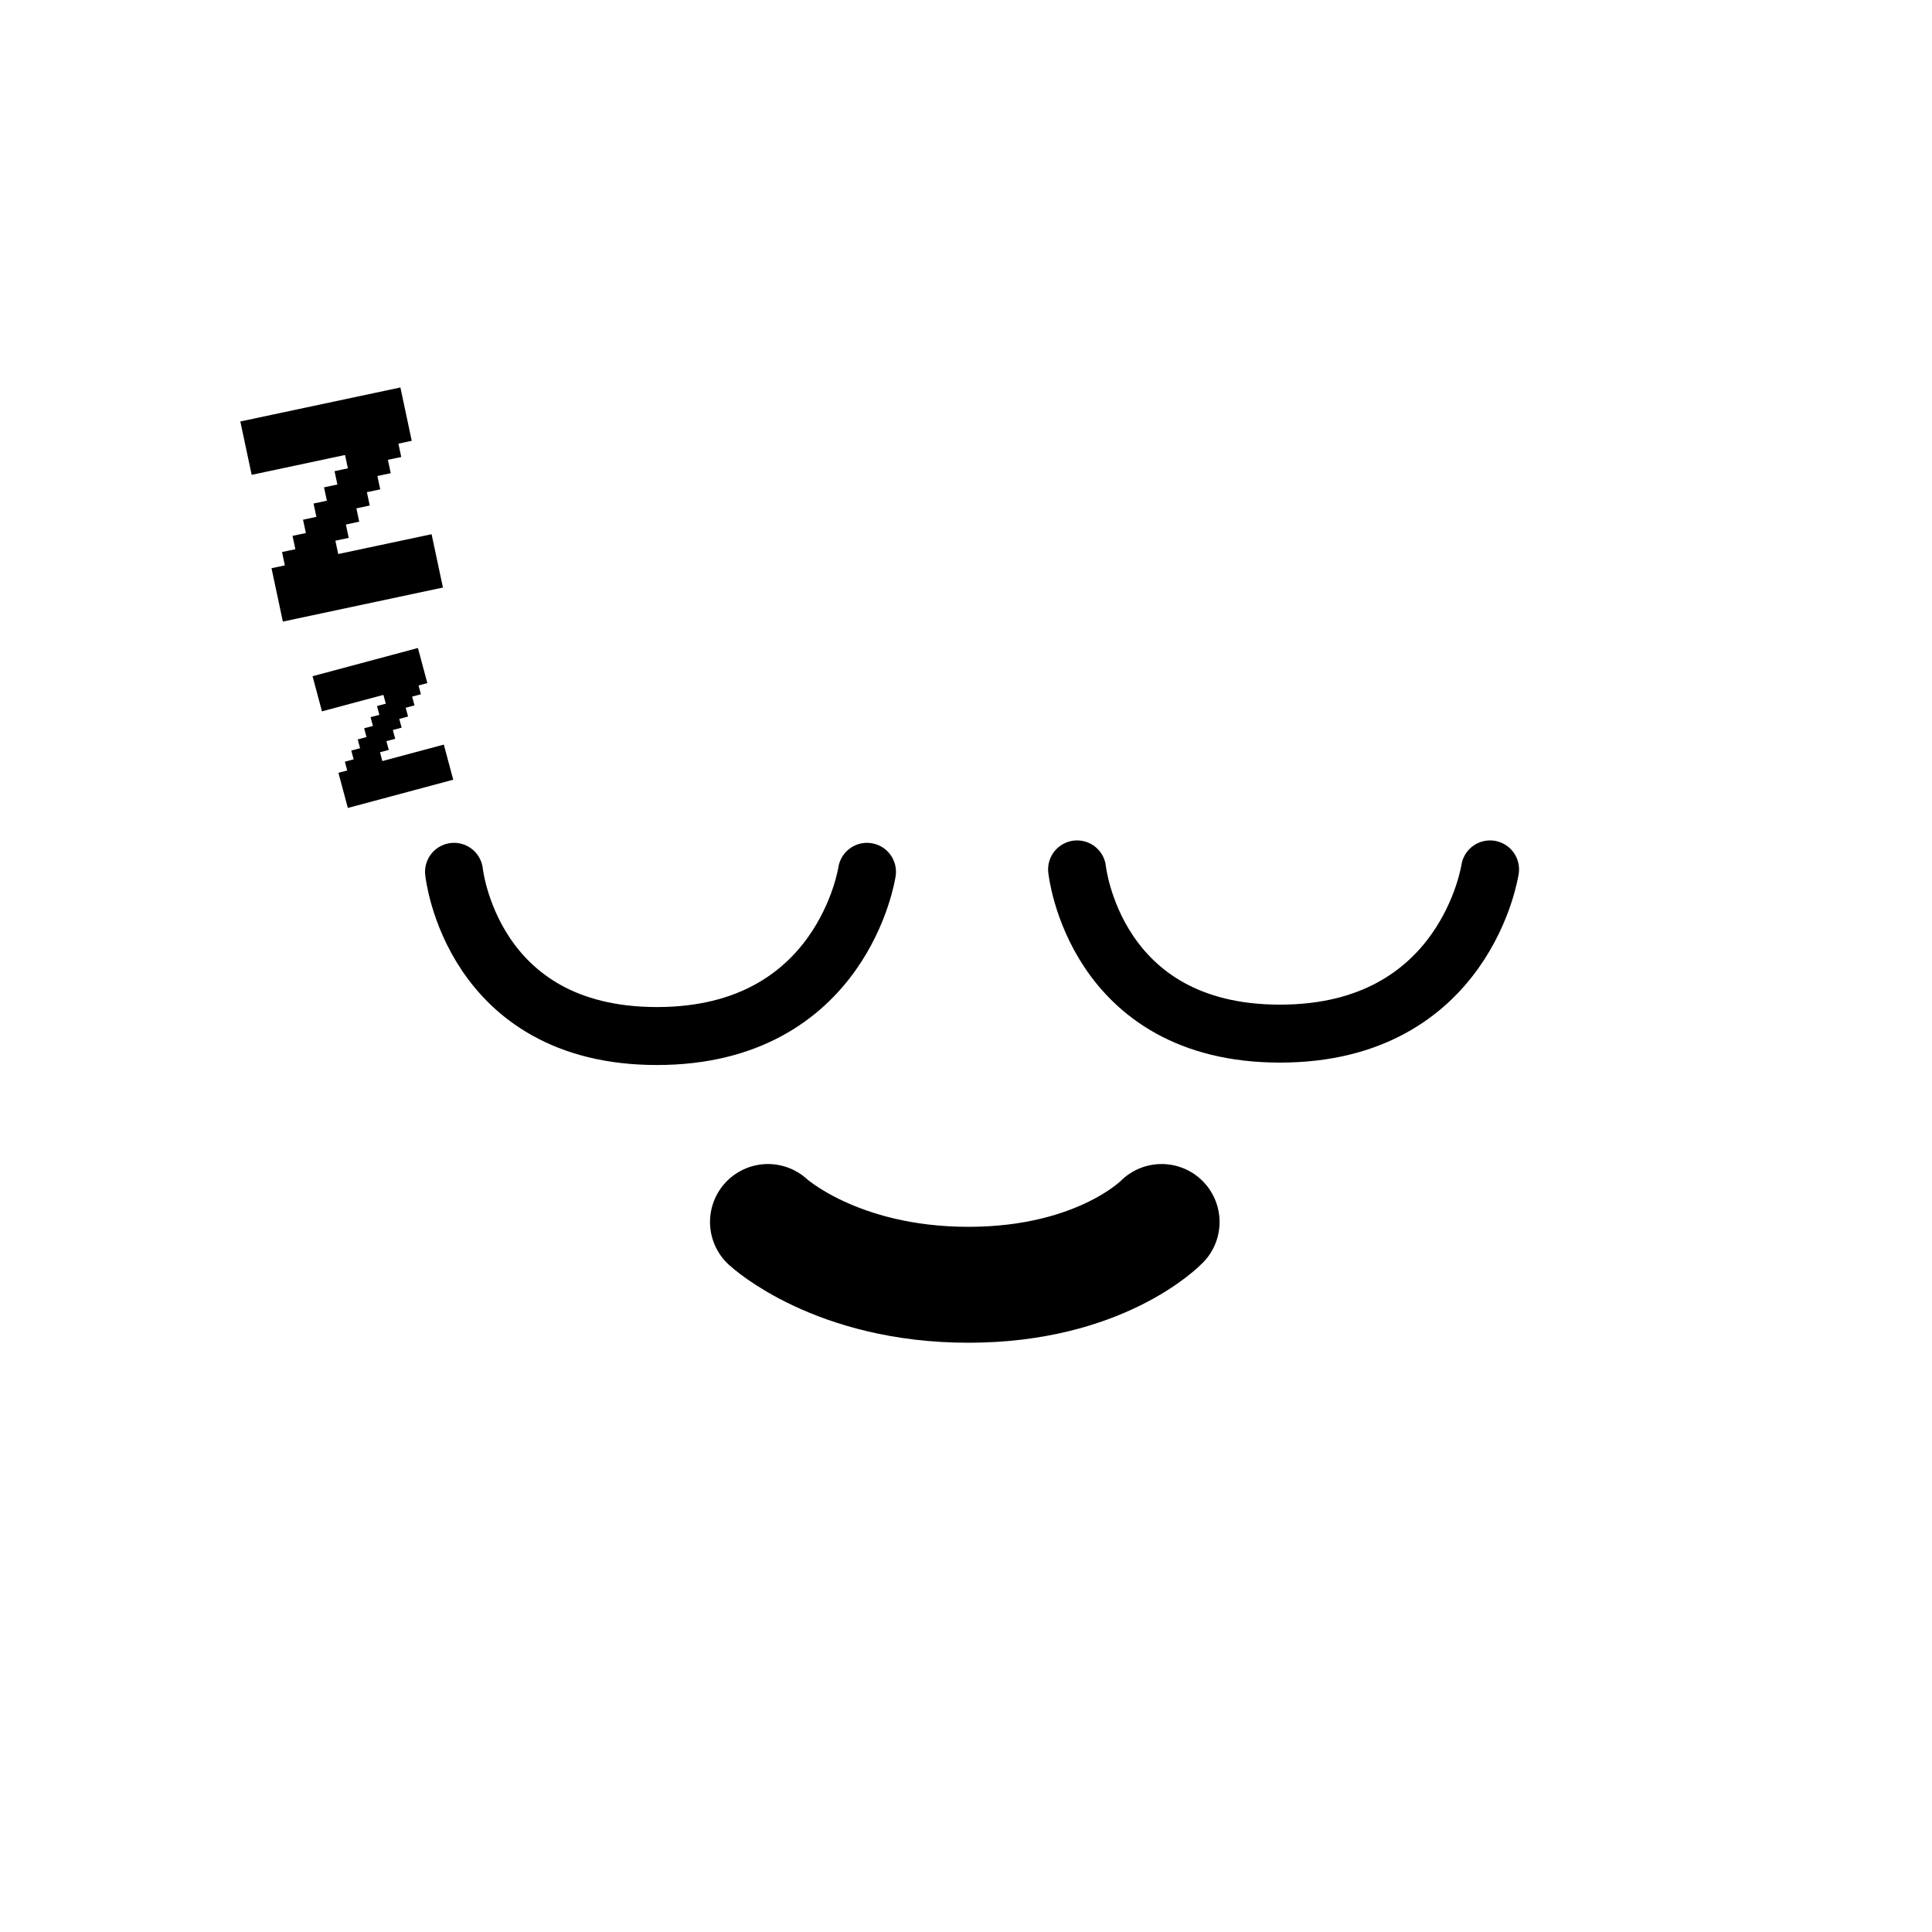 <svg width="400" height="400" viewBox="0 0 400 400" fill="none" xmlns="http://www.w3.org/2000/svg">
<rect width="400" height="400" fill="transparent"/>
<path d="M94 180.5C94 180.5 97.5 214.5 136 214.5C174.5 214.5 179.5 180.5 179.5 180.5" stroke="black" stroke-width="12" stroke-linecap="round"/>
<path d="M223 180C223 180 226.5 214 265 214C303.5 214 308.5 180 308.5 180" stroke="black" stroke-width="12" stroke-linecap="round"/>
<path d="M159 253C159 253 173 266 200.5 266C228 266 240.5 253 240.5 253" stroke="black" stroke-width="24" stroke-linecap="round"/>
<path d="M64.71 140.008L66.528 139.521L67.016 141.339L65.197 141.826L64.71 140.008ZM66.528 139.521L68.347 139.033L68.834 140.852L67.016 141.339L66.528 139.521ZM68.347 139.033L70.165 138.546L70.652 140.364L68.834 140.852L68.347 139.033ZM70.165 138.546L71.983 138.059L72.47 139.877L70.652 140.364L70.165 138.546ZM71.983 138.059L73.801 137.572L74.288 139.39L72.47 139.877L71.983 138.059ZM73.801 137.572L75.619 137.085L76.107 138.903L74.288 139.39L73.801 137.572ZM75.619 137.085L77.438 136.597L77.925 138.416L76.107 138.903L75.619 137.085ZM77.438 136.597L79.256 136.11L79.743 137.928L77.925 138.416L77.438 136.597ZM79.256 136.11L81.074 135.623L81.561 137.441L79.743 137.928L79.256 136.11ZM81.074 135.623L82.892 135.136L83.379 136.954L81.561 137.441L81.074 135.623ZM82.892 135.136L84.71 134.649L85.198 136.467L83.379 136.954L82.892 135.136ZM83.379 136.954L85.198 136.467L85.685 138.285L83.867 138.772L83.379 136.954ZM84.71 134.649L86.529 134.161L87.016 135.98L85.198 136.467L84.71 134.649ZM85.198 136.467L87.016 135.98L87.503 137.798L85.685 138.285L85.198 136.467ZM85.685 138.285L87.503 137.798L87.99 139.616L86.172 140.103L85.685 138.285ZM86.172 140.103L87.99 139.616L88.478 141.434L86.659 141.921L86.172 140.103ZM84.354 140.59L86.172 140.103L86.659 141.921L84.841 142.409L84.354 140.59ZM82.536 141.078L84.354 140.59L84.841 142.409L83.023 142.896L82.536 141.078ZM80.717 141.565L82.536 141.078L83.023 142.896L81.205 143.383L80.717 141.565ZM78.899 142.052L80.717 141.565L81.205 143.383L79.386 143.87L78.899 142.052ZM77.081 142.539L78.899 142.052L79.386 143.87L77.568 144.357L77.081 142.539ZM75.263 143.026L77.081 142.539L77.568 144.357L75.75 144.845L75.263 143.026ZM73.445 143.514L75.263 143.026L75.75 144.845L73.932 145.332L73.445 143.514ZM71.626 144.001L73.445 143.514L73.932 145.332L72.114 145.819L71.626 144.001ZM69.808 144.488L71.626 144.001L72.114 145.819L70.295 146.306L69.808 144.488ZM67.99 144.975L69.808 144.488L70.295 146.306L68.477 146.793L67.99 144.975ZM66.172 145.462L67.99 144.975L68.477 146.793L66.659 147.281L66.172 145.462ZM65.684 143.644L67.503 143.157L67.99 144.975L66.172 145.462L65.684 143.644ZM65.197 141.826L67.016 141.339L67.503 143.157L65.684 143.644L65.197 141.826ZM67.016 141.339L68.834 140.852L69.321 142.67L67.503 143.157L67.016 141.339ZM68.834 140.852L70.652 140.364L71.139 142.183L69.321 142.67L68.834 140.852ZM70.652 140.364L72.47 139.877L72.957 141.695L71.139 142.183L70.652 140.364ZM72.47 139.877L74.288 139.39L74.776 141.208L72.957 141.695L72.47 139.877ZM74.288 139.39L76.107 138.903L76.594 140.721L74.776 141.208L74.288 139.39ZM76.107 138.903L77.925 138.416L78.412 140.234L76.594 140.721L76.107 138.903ZM77.925 138.416L79.743 137.928L80.23 139.747L78.412 140.234L77.925 138.416ZM80.23 139.747L82.048 139.259L82.536 141.078L80.717 141.565L80.23 139.747ZM82.048 139.259L83.867 138.772L84.354 140.59L82.536 141.078L82.048 139.259ZM83.867 138.772L85.685 138.285L86.172 140.103L84.354 140.59L83.867 138.772ZM81.561 137.441L83.379 136.954L83.867 138.772L82.048 139.259L81.561 137.441ZM79.743 137.928L81.561 137.441L82.048 139.259L80.23 139.747L79.743 137.928ZM76.594 140.721L78.412 140.234L78.899 142.052L77.081 142.539L76.594 140.721ZM74.776 141.208L76.594 140.721L77.081 142.539L75.263 143.026L74.776 141.208ZM72.957 141.695L74.776 141.208L75.263 143.026L73.445 143.514L72.957 141.695ZM71.139 142.183L72.957 141.695L73.445 143.514L71.626 144.001L71.139 142.183ZM69.321 142.67L71.139 142.183L71.626 144.001L69.808 144.488L69.321 142.67ZM67.503 143.157L69.321 142.67L69.808 144.488L67.99 144.975L67.503 143.157ZM78.412 140.234L80.23 139.747L80.717 141.565L78.899 142.052L78.412 140.234ZM84.841 142.409L86.659 141.921L87.146 143.74L85.328 144.227L84.841 142.409ZM83.023 142.896L84.841 142.409L85.328 144.227L83.51 144.714L83.023 142.896ZM81.205 143.383L83.023 142.896L83.51 144.714L81.692 145.201L81.205 143.383ZM79.386 143.87L81.205 143.383L81.692 145.201L79.874 145.688L79.386 143.87ZM79.874 145.688L81.692 145.201L82.179 147.019L80.361 147.507L79.874 145.688ZM78.055 146.176L79.874 145.688L80.361 147.507L78.543 147.994L78.055 146.176ZM81.692 145.201L83.51 144.714L83.997 146.532L82.179 147.019L81.692 145.201ZM83.51 144.714L85.328 144.227L85.815 146.045L83.997 146.532L83.51 144.714ZM82.179 147.019L83.997 146.532L84.484 148.35L82.666 148.838L82.179 147.019ZM80.361 147.507L82.179 147.019L82.666 148.838L80.848 149.325L80.361 147.507ZM78.543 147.994L80.361 147.507L80.848 149.325L79.03 149.812L78.543 147.994ZM76.724 148.481L78.543 147.994L79.03 149.812L77.212 150.299L76.724 148.481ZM75.393 150.786L77.212 150.299L77.699 152.117L75.88 152.605L75.393 150.786ZM77.212 150.299L79.03 149.812L79.517 151.63L77.699 152.117L77.212 150.299ZM79.03 149.812L80.848 149.325L81.335 151.143L79.517 151.63L79.03 149.812ZM80.848 149.325L82.666 148.838L83.153 150.656L81.335 151.143L80.848 149.325ZM71.4 157.703L73.219 157.215L73.706 159.034L71.887 159.521L71.4 157.703ZM73.219 157.215L75.037 156.728L75.524 158.546L73.706 159.034L73.219 157.215ZM75.037 156.728L76.855 156.241L77.342 158.059L75.524 158.546L75.037 156.728ZM76.855 156.241L78.673 155.754L79.16 157.572L77.342 158.059L76.855 156.241ZM76.368 154.423L78.186 153.936L78.673 155.754L76.855 156.241L76.368 154.423ZM78.186 153.936L80.004 153.448L80.491 155.267L78.673 155.754L78.186 153.936ZM77.699 152.117L79.517 151.63L80.004 153.448L78.186 153.936L77.699 152.117ZM79.517 151.63L81.335 151.143L81.822 152.961L80.004 153.448L79.517 151.63ZM75.88 152.605L77.699 152.117L78.186 153.936L76.368 154.423L75.88 152.605ZM74.062 153.092L75.88 152.605L76.368 154.423L74.549 154.91L74.062 153.092ZM74.549 154.91L76.368 154.423L76.855 156.241L75.037 156.728L74.549 154.91ZM72.731 155.397L74.549 154.91L75.037 156.728L73.219 157.215L72.731 155.397ZM70.069 160.008L71.887 159.521L72.375 161.339L70.556 161.826L70.069 160.008ZM71.887 159.521L73.706 159.034L74.193 160.852L72.375 161.339L71.887 159.521ZM73.706 159.034L75.524 158.546L76.011 160.365L74.193 160.852L73.706 159.034ZM75.524 158.546L77.342 158.059L77.829 159.877L76.011 160.365L75.524 158.546ZM77.342 158.059L79.16 157.572L79.647 159.39L77.829 159.877L77.342 158.059ZM79.16 157.572L80.978 157.085L81.466 158.903L79.647 159.39L79.16 157.572ZM80.978 157.085L82.797 156.598L83.284 158.416L81.466 158.903L80.978 157.085ZM82.797 156.598L84.615 156.111L85.102 157.929L83.284 158.416L82.797 156.598ZM84.615 156.111L86.433 155.623L86.92 157.442L85.102 157.929L84.615 156.111ZM86.433 155.623L88.251 155.136L88.739 156.954L86.92 157.442L86.433 155.623ZM88.251 155.136L90.07 154.649L90.557 156.467L88.739 156.954L88.251 155.136ZM90.07 154.649L91.888 154.162L92.375 155.98L90.557 156.467L90.07 154.649ZM90.557 156.467L92.375 155.98L92.862 157.798L91.044 158.285L90.557 156.467ZM91.044 158.285L92.862 157.798L93.349 159.616L91.531 160.104L91.044 158.285ZM91.531 160.104L93.349 159.616L93.837 161.435L92.018 161.922L91.531 160.104ZM89.713 160.591L91.531 160.104L92.018 161.922L90.2 162.409L89.713 160.591ZM87.895 161.078L89.713 160.591L90.2 162.409L88.382 162.896L87.895 161.078ZM86.076 161.565L87.895 161.078L88.382 162.896L86.564 163.383L86.076 161.565ZM84.258 162.052L86.076 161.565L86.564 163.383L84.746 163.871L84.258 162.052ZM82.44 162.54L84.258 162.052L84.746 163.871L82.927 164.358L82.44 162.54ZM80.622 163.027L82.44 162.54L82.927 164.358L81.109 164.845L80.622 163.027ZM78.804 163.514L80.622 163.027L81.109 164.845L79.291 165.332L78.804 163.514ZM76.985 164.001L78.804 163.514L79.291 165.332L77.473 165.819L76.985 164.001ZM75.167 164.488L76.985 164.001L77.473 165.819L75.654 166.307L75.167 164.488ZM73.349 164.975L75.167 164.488L75.654 166.307L73.836 166.794L73.349 164.975ZM72.862 163.157L74.68 162.67L75.167 164.488L73.349 164.975L72.862 163.157ZM71.044 163.644L72.862 163.157L73.349 164.975L71.531 165.463L71.044 163.644ZM70.556 161.826L72.375 161.339L72.862 163.157L71.044 163.644L70.556 161.826ZM71.531 165.463L73.349 164.975L73.836 166.794L72.018 167.281L71.531 165.463ZM74.68 162.67L76.498 162.183L76.985 164.001L75.167 164.488L74.68 162.67ZM76.498 162.183L78.317 161.696L78.804 163.514L76.985 164.001L76.498 162.183ZM78.317 161.696L80.135 161.209L80.622 163.027L78.804 163.514L78.317 161.696ZM80.135 161.209L81.953 160.721L82.44 162.54L80.622 163.027L80.135 161.209ZM81.953 160.721L83.771 160.234L84.258 162.052L82.44 162.54L81.953 160.721ZM83.771 160.234L85.589 159.747L86.076 161.565L84.258 162.052L83.771 160.234ZM85.589 159.747L87.407 159.26L87.895 161.078L86.076 161.565L85.589 159.747ZM87.407 159.26L89.226 158.773L89.713 160.591L87.895 161.078L87.407 159.26ZM89.226 158.773L91.044 158.285L91.531 160.104L89.713 160.591L89.226 158.773ZM88.739 156.954L90.557 156.467L91.044 158.285L89.226 158.773L88.739 156.954ZM86.92 157.442L88.739 156.954L89.226 158.773L87.407 159.26L86.92 157.442ZM83.284 158.416L85.102 157.929L85.589 159.747L83.771 160.234L83.284 158.416ZM81.466 158.903L83.284 158.416L83.771 160.234L81.953 160.721L81.466 158.903ZM79.647 159.39L81.466 158.903L81.953 160.721L80.135 161.209L79.647 159.39ZM77.829 159.877L79.647 159.39L80.135 161.209L78.317 161.696L77.829 159.877ZM76.011 160.365L77.829 159.877L78.317 161.696L76.498 162.183L76.011 160.365ZM74.193 160.852L76.011 160.365L76.498 162.183L74.68 162.67L74.193 160.852ZM72.375 161.339L74.193 160.852L74.68 162.67L72.862 163.157L72.375 161.339ZM85.102 157.929L86.92 157.442L87.407 159.26L85.589 159.747L85.102 157.929Z" fill="black"/>
<path d="M49.757 87.265L52.519 86.678L53.106 89.44L50.344 90.027L49.757 87.265ZM52.519 86.678L55.281 86.091L55.868 88.853L53.106 89.44L52.519 86.678ZM55.281 86.091L58.043 85.504L58.63 88.266L55.868 88.853L55.281 86.091ZM58.043 85.504L60.805 84.917L61.392 87.679L58.63 88.266L58.043 85.504ZM60.805 84.917L63.567 84.33L64.154 87.092L61.392 87.679L60.805 84.917ZM63.567 84.33L66.328 83.743L66.915 86.505L64.154 87.092L63.567 84.33ZM66.328 83.743L69.09 83.156L69.677 85.918L66.915 86.505L66.328 83.743ZM69.09 83.156L71.852 82.569L72.439 85.331L69.677 85.918L69.09 83.156ZM71.852 82.569L74.614 81.982L75.201 84.744L72.439 85.331L71.852 82.569ZM74.614 81.982L77.376 81.395L77.963 84.157L75.201 84.744L74.614 81.982ZM77.376 81.395L80.138 80.808L80.725 83.57L77.963 84.157L77.376 81.395ZM77.963 84.157L80.725 83.57L81.312 86.331L78.55 86.918L77.963 84.157ZM80.138 80.808L82.899 80.221L83.486 82.983L80.725 83.57L80.138 80.808ZM80.725 83.57L83.486 82.983L84.073 85.744L81.312 86.331L80.725 83.57ZM81.312 86.331L84.073 85.744L84.66 88.506L81.899 89.093L81.312 86.331ZM81.899 89.093L84.66 88.506L85.248 91.268L82.486 91.855L81.899 89.093ZM79.137 89.68L81.899 89.093L82.486 91.855L79.724 92.442L79.137 89.68ZM76.375 90.267L79.137 89.68L79.724 92.442L76.962 93.029L76.375 90.267ZM73.613 90.854L76.375 90.267L76.962 93.029L74.2 93.616L73.613 90.854ZM70.851 91.441L73.613 90.854L74.2 93.616L71.438 94.203L70.851 91.441ZM68.09 92.028L70.851 91.441L71.438 94.203L68.677 94.79L68.09 92.028ZM65.328 92.615L68.09 92.028L68.677 94.79L65.915 95.377L65.328 92.615ZM62.566 93.203L65.328 92.615L65.915 95.377L63.153 95.964L62.566 93.203ZM59.804 93.79L62.566 93.203L63.153 95.964L60.391 96.551L59.804 93.79ZM57.042 94.377L59.804 93.79L60.391 96.551L57.629 97.138L57.042 94.377ZM54.28 94.964L57.042 94.377L57.629 97.138L54.867 97.725L54.28 94.964ZM51.519 95.551L54.28 94.964L54.867 97.725L52.106 98.312L51.519 95.551ZM50.931 92.789L53.693 92.202L54.28 94.964L51.519 95.551L50.931 92.789ZM50.344 90.027L53.106 89.44L53.693 92.202L50.931 92.789L50.344 90.027ZM53.106 89.44L55.868 88.853L56.455 91.615L53.693 92.202L53.106 89.44ZM55.868 88.853L58.63 88.266L59.217 91.028L56.455 91.615L55.868 88.853ZM58.63 88.266L61.392 87.679L61.979 90.441L59.217 91.028L58.63 88.266ZM61.392 87.679L64.154 87.092L64.741 89.854L61.979 90.441L61.392 87.679ZM64.154 87.092L66.915 86.505L67.502 89.267L64.741 89.854L64.154 87.092ZM66.915 86.505L69.677 85.918L70.264 88.68L67.502 89.267L66.915 86.505ZM69.677 85.918L72.439 85.331L73.026 88.093L70.264 88.68L69.677 85.918ZM73.026 88.093L75.788 87.505L76.375 90.267L73.613 90.854L73.026 88.093ZM75.788 87.505L78.55 86.918L79.137 89.68L76.375 90.267L75.788 87.505ZM78.55 86.918L81.312 86.331L81.899 89.093L79.137 89.68L78.55 86.918ZM75.201 84.744L77.963 84.157L78.55 86.918L75.788 87.505L75.201 84.744ZM72.439 85.331L75.201 84.744L75.788 87.505L73.026 88.093L72.439 85.331ZM67.502 89.267L70.264 88.68L70.851 91.441L68.09 92.028L67.502 89.267ZM64.741 89.854L67.502 89.267L68.09 92.028L65.328 92.615L64.741 89.854ZM61.979 90.441L64.741 89.854L65.328 92.615L62.566 93.203L61.979 90.441ZM59.217 91.028L61.979 90.441L62.566 93.203L59.804 93.79L59.217 91.028ZM56.455 91.615L59.217 91.028L59.804 93.79L57.042 94.377L56.455 91.615ZM53.693 92.202L56.455 91.615L57.042 94.377L54.28 94.964L53.693 92.202ZM70.264 88.68L73.026 88.093L73.613 90.854L70.851 91.441L70.264 88.68ZM79.724 92.442L82.486 91.855L83.073 94.617L80.311 95.204L79.724 92.442ZM76.962 93.029L79.724 92.442L80.311 95.204L77.549 95.791L76.962 93.029ZM74.2 93.616L76.962 93.029L77.549 95.791L74.787 96.378L74.2 93.616ZM71.438 94.203L74.2 93.616L74.787 96.378L72.025 96.965L71.438 94.203ZM72.025 96.965L74.787 96.378L75.374 99.14L72.612 99.727L72.025 96.965ZM69.264 97.552L72.025 96.965L72.612 99.727L69.851 100.314L69.264 97.552ZM74.787 96.378L77.549 95.791L78.136 98.553L75.374 99.14L74.787 96.378ZM77.549 95.791L80.311 95.204L80.898 97.966L78.136 98.553L77.549 95.791ZM75.374 99.14L78.136 98.553L78.723 101.315L75.961 101.902L75.374 99.14ZM72.612 99.727L75.374 99.14L75.961 101.902L73.2 102.489L72.612 99.727ZM69.851 100.314L72.612 99.727L73.2 102.489L70.438 103.076L69.851 100.314ZM67.089 100.901L69.851 100.314L70.438 103.076L67.676 103.663L67.089 100.901ZM64.914 104.25L67.676 103.663L68.263 106.425L65.501 107.012L64.914 104.25ZM67.676 103.663L70.438 103.076L71.025 105.838L68.263 106.425L67.676 103.663ZM70.438 103.076L73.2 102.489L73.787 105.25L71.025 105.838L70.438 103.076ZM73.2 102.489L75.961 101.902L76.548 104.663L73.787 105.25L73.2 102.489ZM58.39 114.296L61.151 113.709L61.739 116.471L58.977 117.058L58.39 114.296ZM61.151 113.709L63.913 113.122L64.5 115.884L61.739 116.471L61.151 113.709ZM63.913 113.122L66.675 112.535L67.262 115.297L64.5 115.884L63.913 113.122ZM66.675 112.535L69.437 111.948L70.024 114.71L67.262 115.297L66.675 112.535ZM66.088 109.773L68.85 109.186L69.437 111.948L66.675 112.535L66.088 109.773ZM68.85 109.186L71.612 108.599L72.199 111.361L69.437 111.948L68.85 109.186ZM68.263 106.425L71.025 105.838L71.612 108.599L68.85 109.186L68.263 106.425ZM71.025 105.838L73.787 105.25L74.374 108.012L71.612 108.599L71.025 105.838ZM65.501 107.012L68.263 106.425L68.85 109.186L66.088 109.773L65.501 107.012ZM62.739 107.599L65.501 107.012L66.088 109.773L63.326 110.36L62.739 107.599ZM63.326 110.36L66.088 109.773L66.675 112.535L63.913 113.122L63.326 110.36ZM60.565 110.948L63.326 110.36L63.913 113.122L61.151 113.709L60.565 110.948ZM56.215 117.645L58.977 117.058L59.564 119.82L56.802 120.407L56.215 117.645ZM58.977 117.058L61.739 116.471L62.326 119.233L59.564 119.82L58.977 117.058ZM61.739 116.471L64.5 115.884L65.088 118.646L62.326 119.233L61.739 116.471ZM64.5 115.884L67.262 115.297L67.849 118.059L65.088 118.646L64.5 115.884ZM67.262 115.297L70.024 114.71L70.611 117.472L67.849 118.059L67.262 115.297ZM70.024 114.71L72.786 114.123L73.373 116.885L70.611 117.472L70.024 114.71ZM72.786 114.123L75.548 113.536L76.135 116.298L73.373 116.885L72.786 114.123ZM75.548 113.536L78.31 112.949L78.897 115.711L76.135 116.298L75.548 113.536ZM78.31 112.949L81.071 112.362L81.658 115.124L78.897 115.711L78.31 112.949ZM81.071 112.362L83.833 111.775L84.42 114.537L81.658 115.124L81.071 112.362ZM83.833 111.775L86.595 111.188L87.182 113.95L84.42 114.537L83.833 111.775ZM86.595 111.188L89.357 110.601L89.944 113.363L87.182 113.95L86.595 111.188ZM87.182 113.95L89.944 113.363L90.531 116.124L87.769 116.711L87.182 113.95ZM87.769 116.711L90.531 116.124L91.118 118.886L88.356 119.473L87.769 116.711ZM88.356 119.473L91.118 118.886L91.705 121.648L88.943 122.235L88.356 119.473ZM85.594 120.06L88.356 119.473L88.943 122.235L86.181 122.822L85.594 120.06ZM82.832 120.647L85.594 120.06L86.181 122.822L83.42 123.409L82.832 120.647ZM80.071 121.234L82.832 120.647L83.42 123.409L80.658 123.996L80.071 121.234ZM77.309 121.821L80.071 121.234L80.658 123.996L77.896 124.583L77.309 121.821ZM74.547 122.409L77.309 121.821L77.896 124.583L75.134 125.17L74.547 122.409ZM71.785 122.996L74.547 122.409L75.134 125.17L72.372 125.757L71.785 122.996ZM69.023 123.583L71.785 122.996L72.372 125.757L69.61 126.344L69.023 123.583ZM66.262 124.17L69.023 123.583L69.61 126.344L66.849 126.931L66.262 124.17ZM63.5 124.757L66.262 124.17L66.849 126.931L64.087 127.519L63.5 124.757ZM60.738 125.344L63.5 124.757L64.087 127.519L61.325 128.106L60.738 125.344ZM60.151 122.582L62.913 121.995L63.5 124.757L60.738 125.344L60.151 122.582ZM57.389 123.169L60.151 122.582L60.738 125.344L57.976 125.931L57.389 123.169ZM56.802 120.407L59.564 119.82L60.151 122.582L57.389 123.169L56.802 120.407ZM57.976 125.931L60.738 125.344L61.325 128.106L58.563 128.693L57.976 125.931ZM62.913 121.995L65.674 121.408L66.262 124.17L63.5 124.757L62.913 121.995ZM65.674 121.408L68.436 120.821L69.023 123.583L66.262 124.17L65.674 121.408ZM68.436 120.821L71.198 120.234L71.785 122.996L69.023 123.583L68.436 120.821ZM71.198 120.234L73.96 119.647L74.547 122.409L71.785 122.996L71.198 120.234ZM73.96 119.647L76.722 119.06L77.309 121.821L74.547 122.409L73.96 119.647ZM76.722 119.06L79.484 118.473L80.071 121.234L77.309 121.821L76.722 119.06ZM79.484 118.473L82.246 117.886L82.832 120.647L80.071 121.234L79.484 118.473ZM82.246 117.886L85.007 117.299L85.594 120.06L82.832 120.647L82.246 117.886ZM85.007 117.299L87.769 116.711L88.356 119.473L85.594 120.06L85.007 117.299ZM84.42 114.537L87.182 113.95L87.769 116.711L85.007 117.299L84.42 114.537ZM81.658 115.124L84.42 114.537L85.007 117.299L82.246 117.886L81.658 115.124ZM76.135 116.298L78.897 115.711L79.484 118.473L76.722 119.06L76.135 116.298ZM73.373 116.885L76.135 116.298L76.722 119.06L73.96 119.647L73.373 116.885ZM70.611 117.472L73.373 116.885L73.96 119.647L71.198 120.234L70.611 117.472ZM67.849 118.059L70.611 117.472L71.198 120.234L68.436 120.821L67.849 118.059ZM65.088 118.646L67.849 118.059L68.436 120.821L65.674 121.408L65.088 118.646ZM62.326 119.233L65.088 118.646L65.674 121.408L62.913 121.995L62.326 119.233ZM59.564 119.82L62.326 119.233L62.913 121.995L60.151 122.582L59.564 119.82ZM78.897 115.711L81.658 115.124L82.246 117.886L79.484 118.473L78.897 115.711Z" fill="black"/>
</svg>
